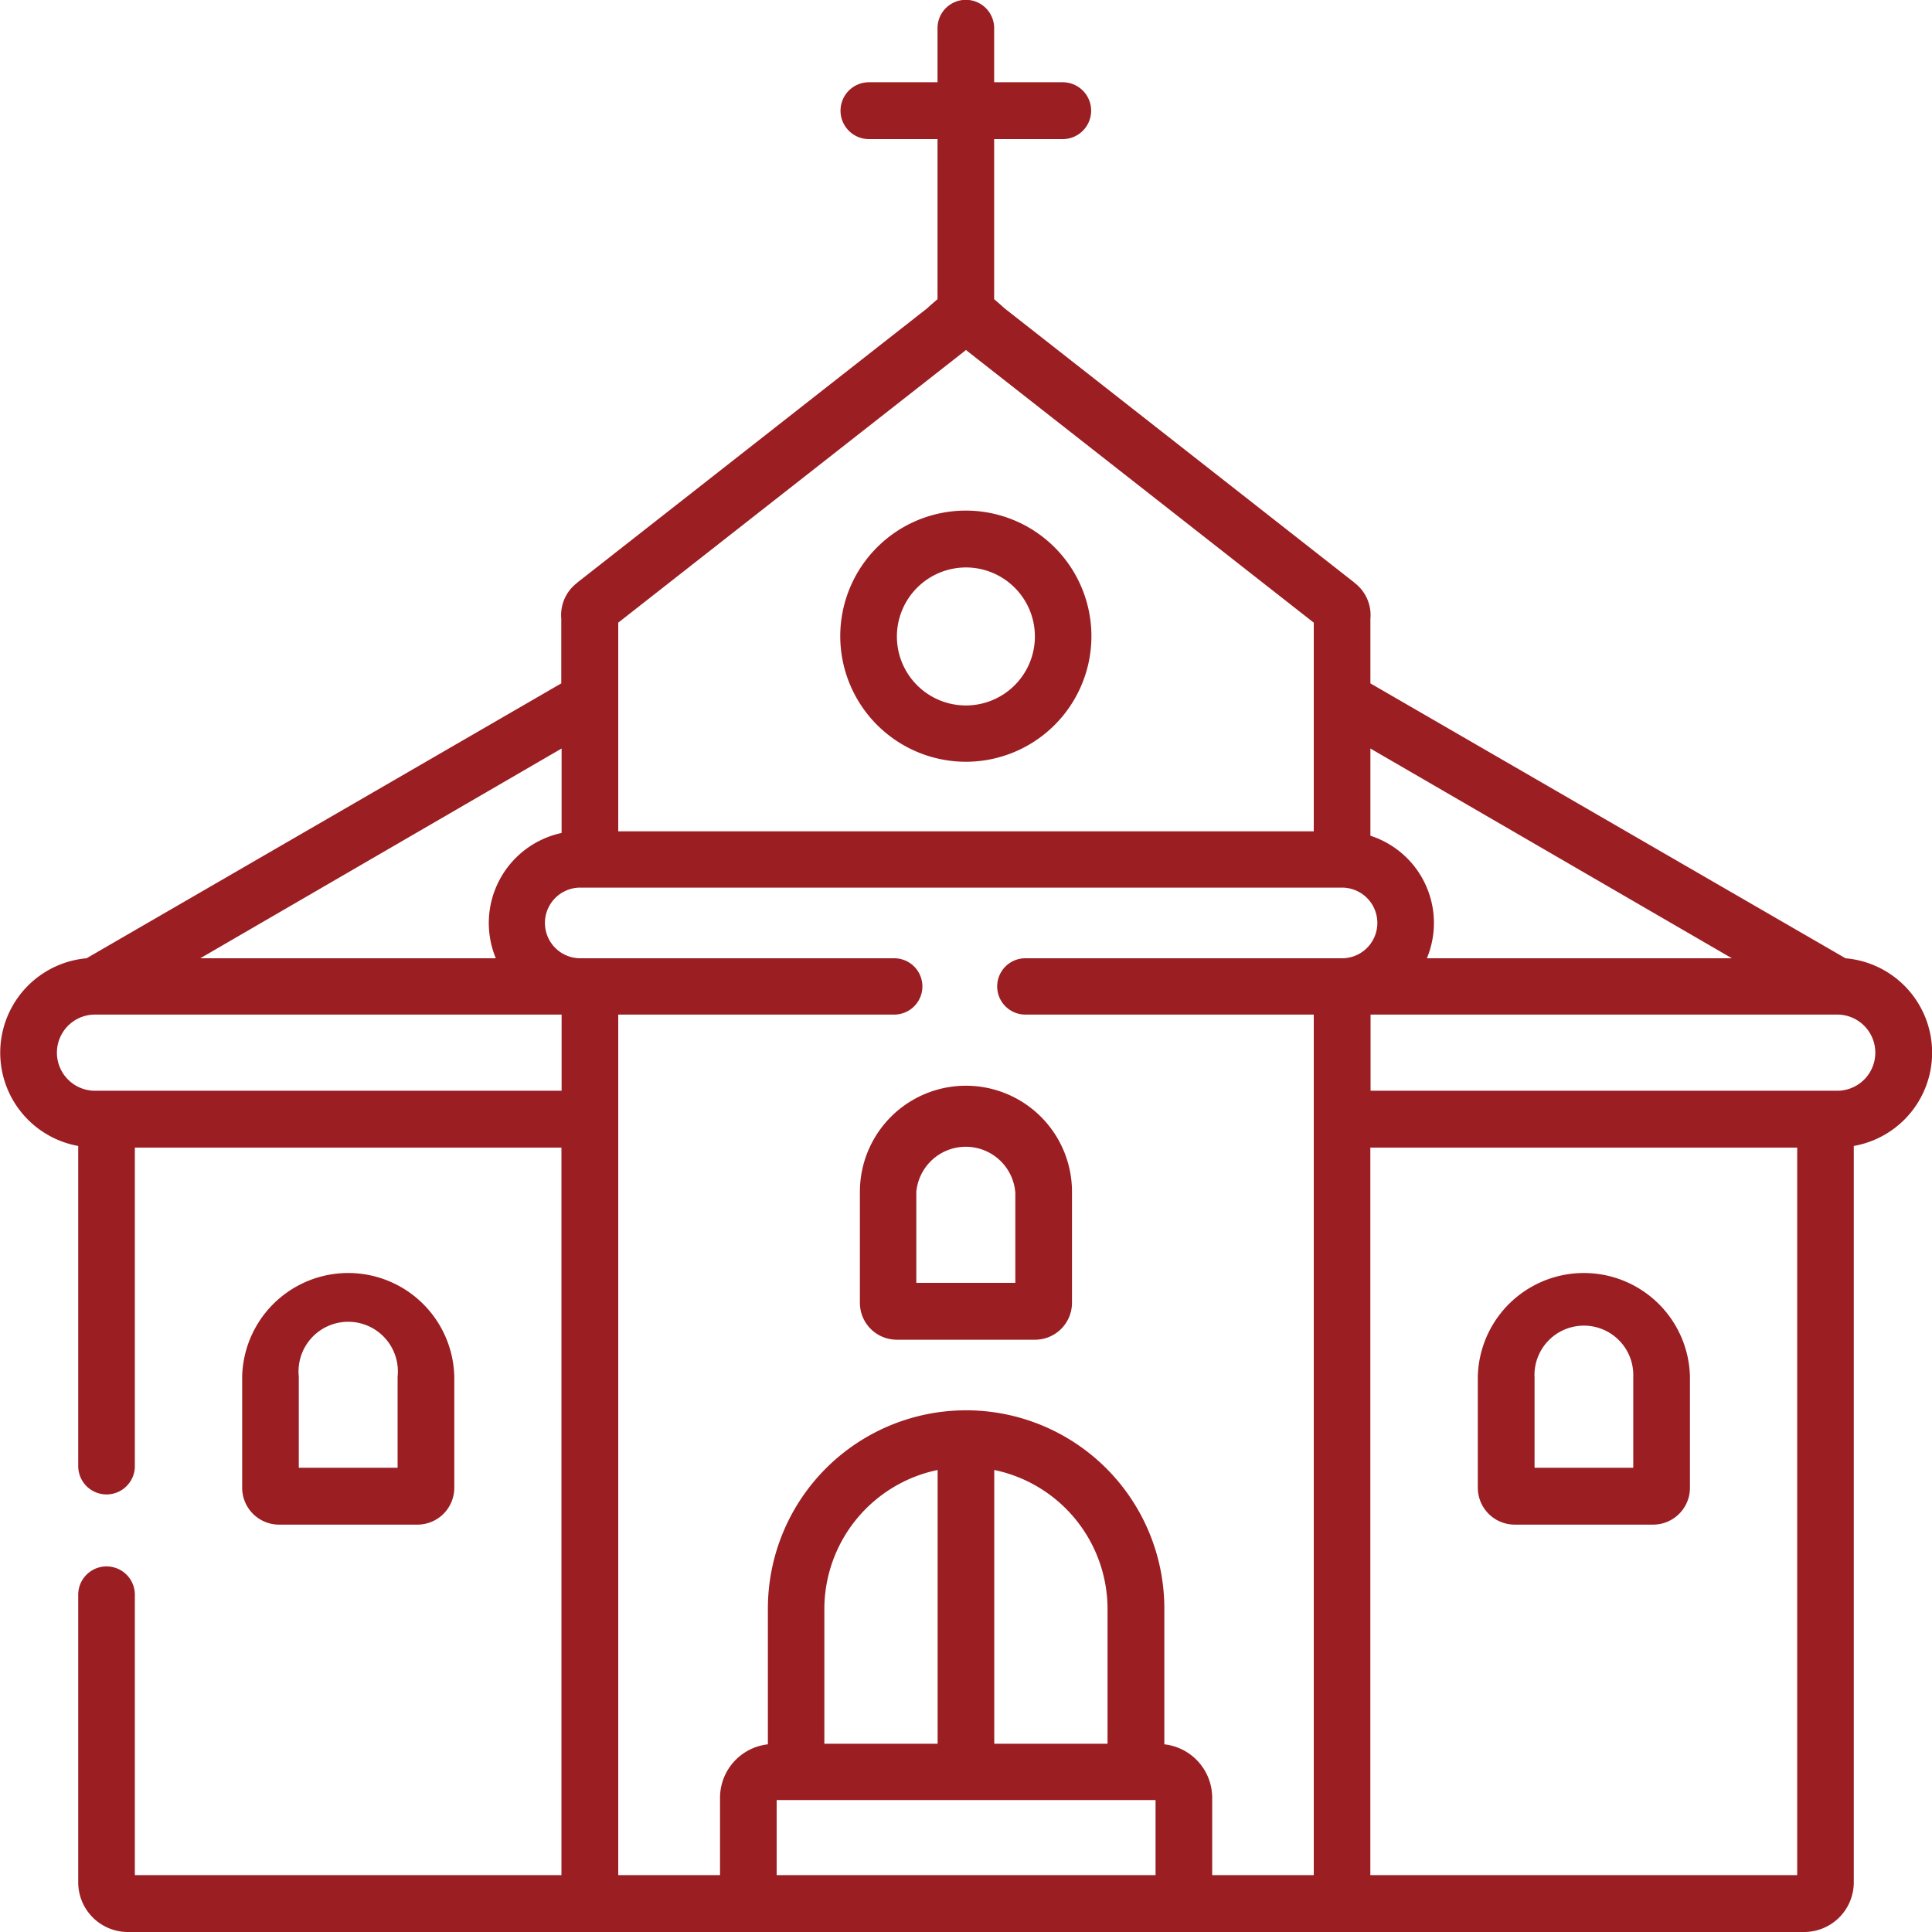 <svg xmlns="http://www.w3.org/2000/svg" width="35" height="35" viewBox="0 0 35 35">
  <defs>
    <style>
      .cls-1 {
        fill: #9b1e23;
        fill-rule: evenodd;
      }
    </style>
  </defs>
  <path id="temples" class="cls-1" d="M407.5,1321.8a2.275,2.275,0,1,0-2.278-2.27,2.278,2.278,0,0,0,2.278,2.27h0Zm0-3.52a1.25,1.25,0,1,1-1.252,1.25,1.252,1.252,0,0,1,1.252-1.25h0Zm15.933,7.08-8.607-4.98v-1.08c0-.03,0-0.06,0-0.09a0.733,0.733,0,0,0-.273-0.64c-0.015-.01-0.031-0.03-0.048-0.04l-6.314-4.95c-0.052-.05-0.112-0.1-0.181-0.16v-2.9h1.242a0.515,0.515,0,0,0,0-1.03H408.01v-0.98a0.513,0.513,0,0,0-1.026,0v0.98h-1.242a0.515,0.515,0,0,0,0,1.03h1.242v2.9c-0.069.06-.129,0.11-0.181,0.16l-6.314,4.95c-0.017.01-.033,0.03-0.048,0.04a0.733,0.733,0,0,0-.273.64c0,0.03,0,.06,0,0.09v1.08l-8.6,4.98a1.717,1.717,0,0,0-.151,3.4v5.8a0.513,0.513,0,0,0,1.026,0v-5.77h7.728v13.18h-7.728v-5.08a0.513,0.513,0,0,0-1.026,0v5.21a0.9,0.9,0,0,0,.895.9h30.376a0.9,0.9,0,0,0,.895-0.9v-13.34a1.716,1.716,0,0,0-.152-3.4h0Zm-8.607-3.8,6.549,3.8h-5.526a1.661,1.661,0,0,0-1.023-2.22v-1.58Zm-7.363-7.19,0.037-.03,0.036,0.03,6.264,4.91v3.78H401.2v-3.78Zm-7.289,7.19v1.53a1.669,1.669,0,0,0-1.192,2.27h-5.354Zm0,6.2h-8.453a0.69,0.69,0,1,1,0-1.38h8.453v1.38h0Zm10.76,14.21h-6.864v-1.36h6.864v1.36h0Zm-6-2.38v-2.45a2.575,2.575,0,0,1,2.052-2.51v4.96h-2.052Zm3.078,0v-4.96a2.575,2.575,0,0,1,2.052,2.51v2.45h-2.052Zm6.3-14.23h-5.737a0.51,0.51,0,1,0,0,1.02H413.8v15.59h-1.84v-1.4a0.975,0.975,0,0,0-.867-0.97v-2.46a3.591,3.591,0,0,0-7.182,0v2.46a0.975,0.975,0,0,0-.867.97v1.4H401.2v-15.59H406.2a0.51,0.51,0,1,0,0-1.02h-5.688a0.64,0.64,0,0,1,0-1.28h13.8a0.64,0.64,0,0,1,0,1.28h0Zm8.246,16.61h-7.733v-13.18h7.733v13.18Zm0.724-14.21h-8.453v-1.38h8.454a0.69,0.69,0,1,1,0,1.38h0Zm-25.717,7.86a0.668,0.668,0,0,0,.665-0.67v-2.01a1.922,1.922,0,0,0-3.843,0v2.01a0.669,0.669,0,0,0,.666.67h2.512Zm-2.152-2.68a0.9,0.9,0,1,1,1.79,0v1.65h-1.79v-1.65Zm22.026,2.68h2.511a0.668,0.668,0,0,0,.665-0.67v-2.01a1.922,1.922,0,0,0-3.843,0v2.01A0.669,0.669,0,0,0,417.437,1335.62Zm0.36-2.68a0.895,0.895,0,1,1,1.789,0v1.65H417.8v-1.65Zm-12.221-3.35v2.01a0.668,0.668,0,0,0,.664.67h2.512a0.669,0.669,0,0,0,.666-0.67v-2.01a1.921,1.921,0,0,0-3.842,0h0Zm2.816,0v1.65H406.6v-1.65A0.9,0.9,0,0,1,408.392,1329.59Z" transform="translate(-390 -1308)"/>
</svg>
